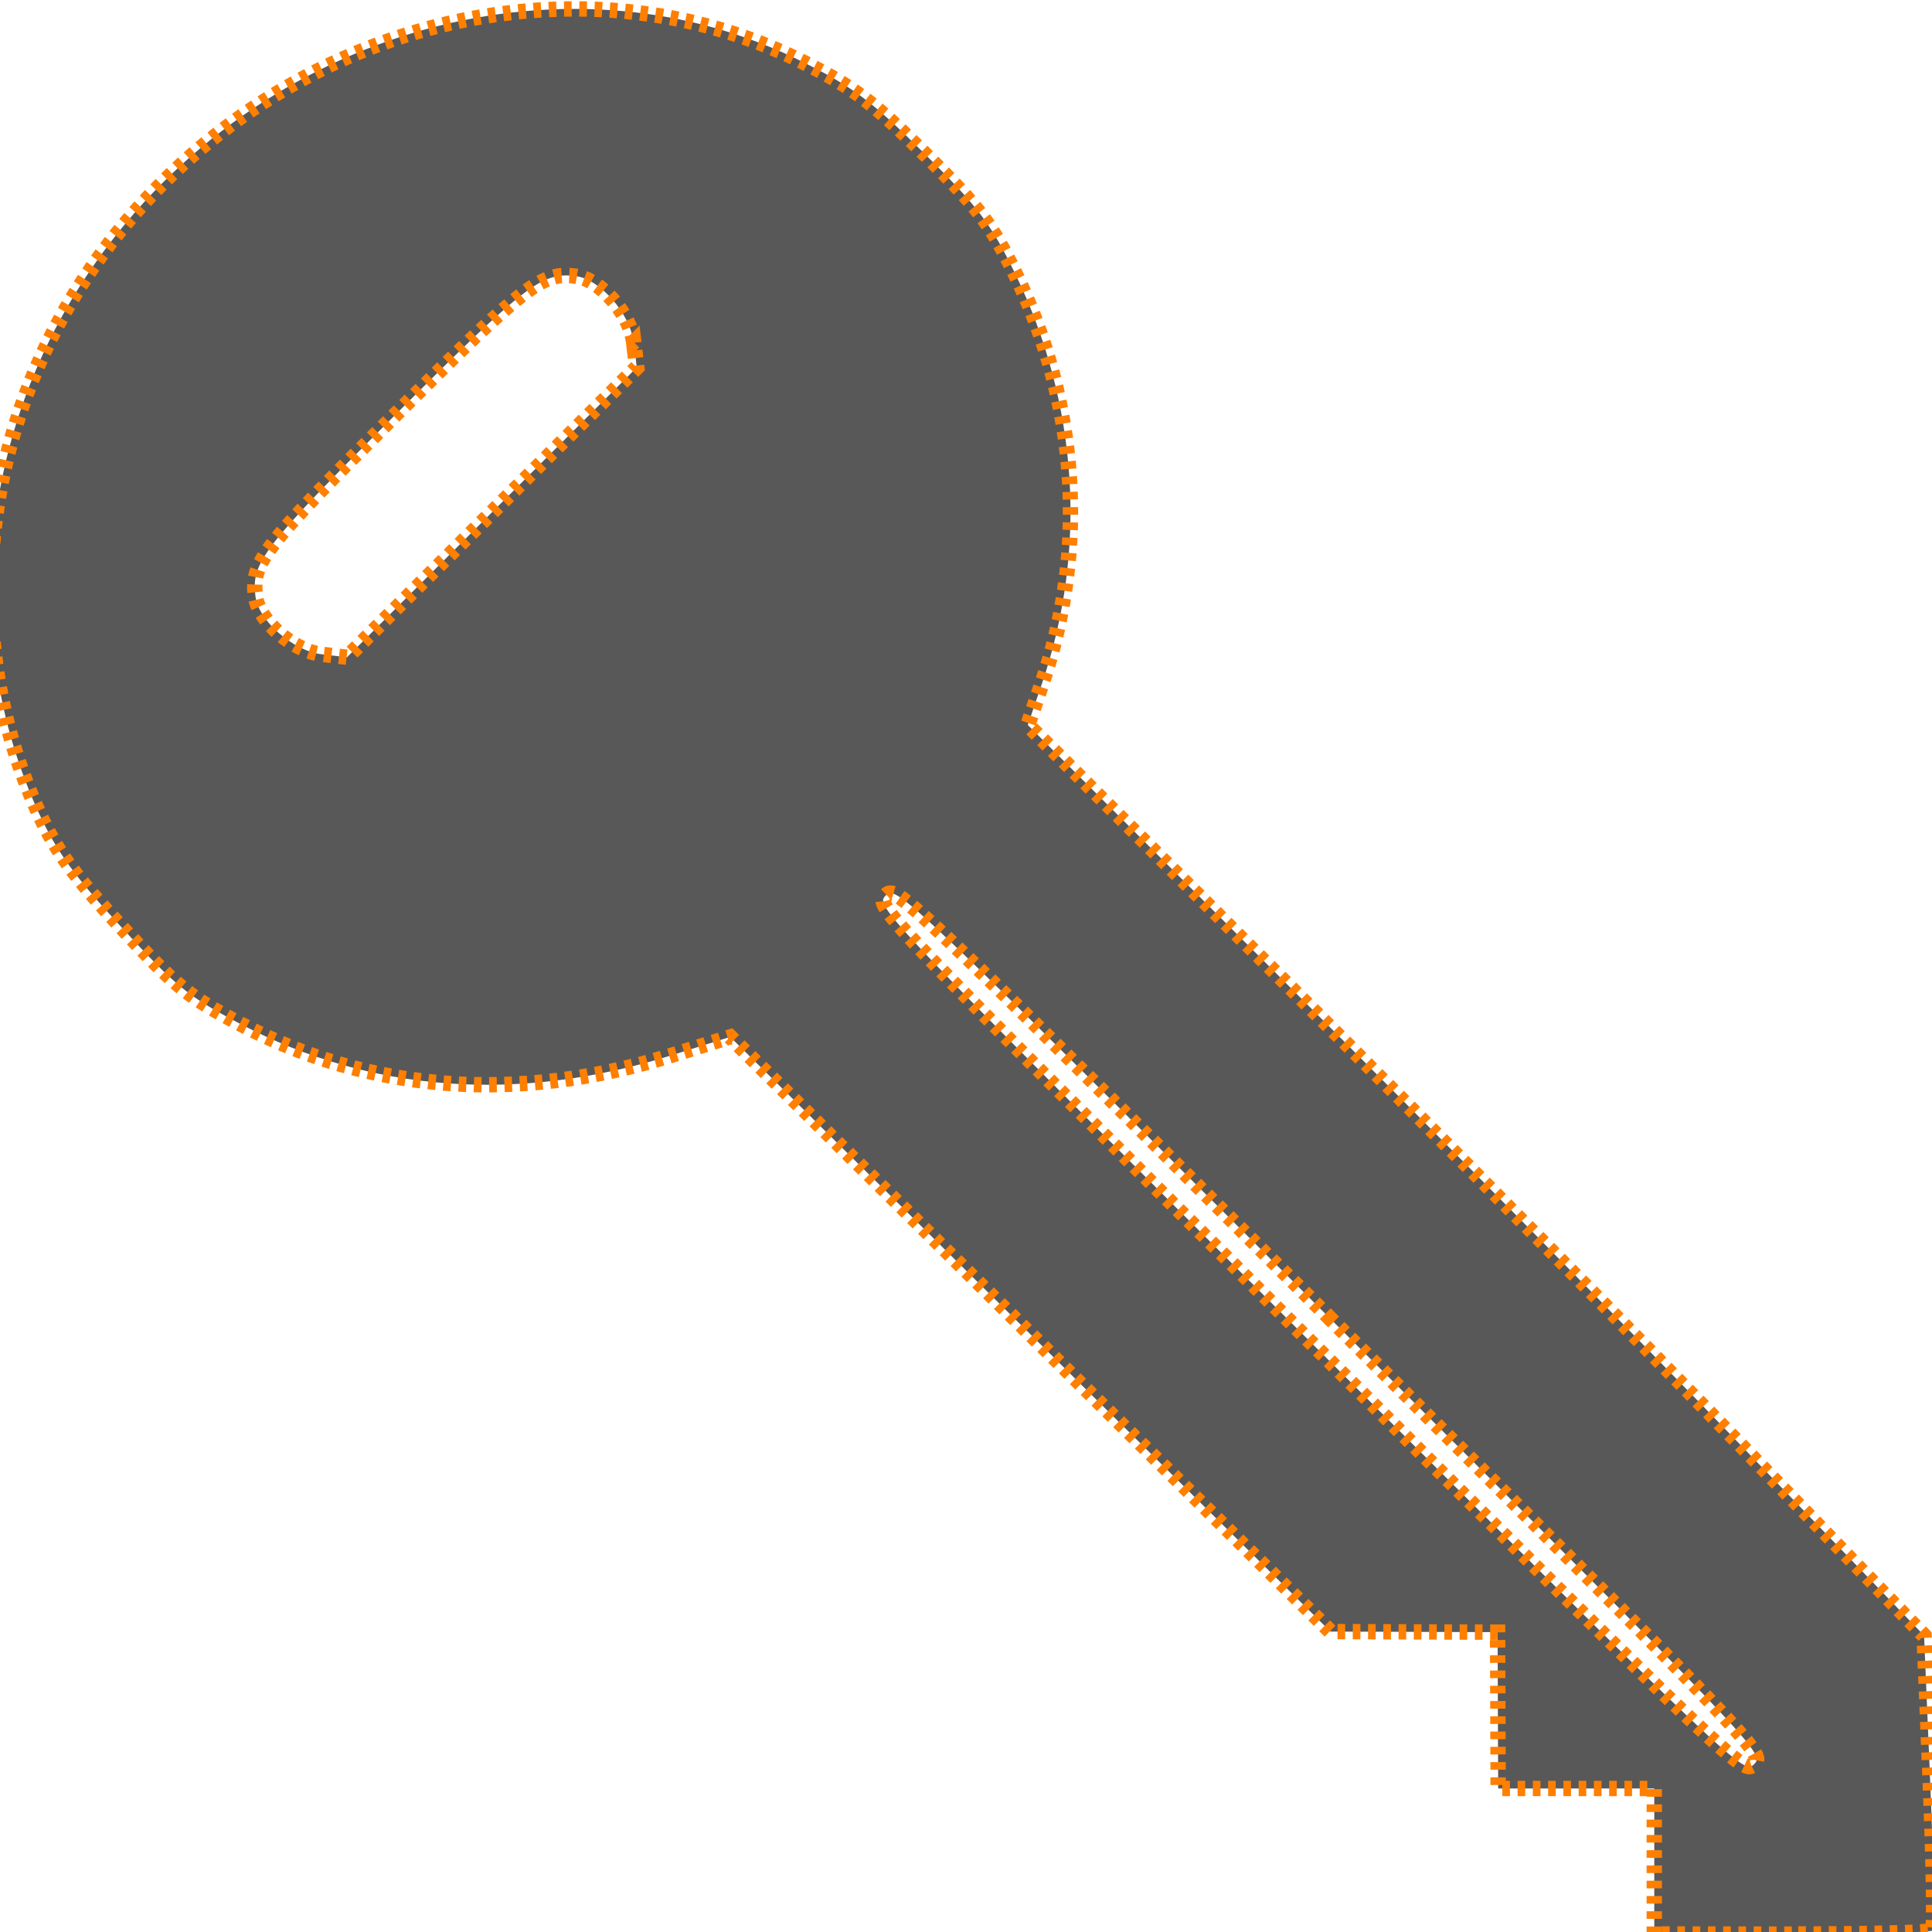 <svg width="20" height="20" xmlns="http://www.w3.org/2000/svg" version="1.1">
 <path d="m18.549,20.022l-1.424,-0.002l0,-0.753l0,-0.753l-0.808,0l-0.808,0l-0.003,-0.809l-0.003,-0.809l-0.865,-0.003l-0.865,-0.003l-3.107,-3.078l-3.107,-3.078l-0.616,0.193c-1.575,0.493 -3.102,0.382 -4.447,-0.323c-0.547,-0.287 -0.667,-0.383 -1.234,-1c-0.496,-0.538 -0.678,-0.791 -0.865,-1.199c-0.803,-1.76 -0.617,-3.857 0.491,-5.538c1.66,-2.516 4.918,-3.488 7.436,-2.219c0.518,0.261 0.707,0.404 1.253,0.949c0.56,0.558 0.681,0.719 0.935,1.242c0.648,1.336 0.747,2.848 0.277,4.229l-0.149,0.437l2.711,2.711c1.491,1.491 3.579,3.612 4.639,4.713l1.928,2.002l0.063,1.508c0.035,0.829 0.046,1.525 0.026,1.545c-0.021,0.021 -0.678,0.037 -1.461,0.036l0,-0zm-4.774,-6.367c-4.458,-4.458 -4.497,-4.495 -4.607,-4.384c-0.111,0.111 -0.074,0.149 4.384,4.607c4.458,4.458 4.497,4.495 4.607,4.384c0.111,-0.111 0.074,-0.149 -4.384,-4.607zm-7.216,-10.112c-0.035,-0.294 -0.346,-0.651 -0.595,-0.684c-0.354,-0.046 -0.511,0.074 -1.878,1.441c-1.367,1.367 -1.488,1.524 -1.441,1.878c0.033,0.249 0.39,0.56 0.684,0.595l0.263,0.031l1.5,-1.5l1.5,-1.5l-0.031,-0.263z" fill="#585858" stroke="#ff7f00" stroke-width="0.159" stroke-miterlimit="4" stroke-dasharray="0.079, 0.079" stroke-dashoffset="0"/>
</svg>